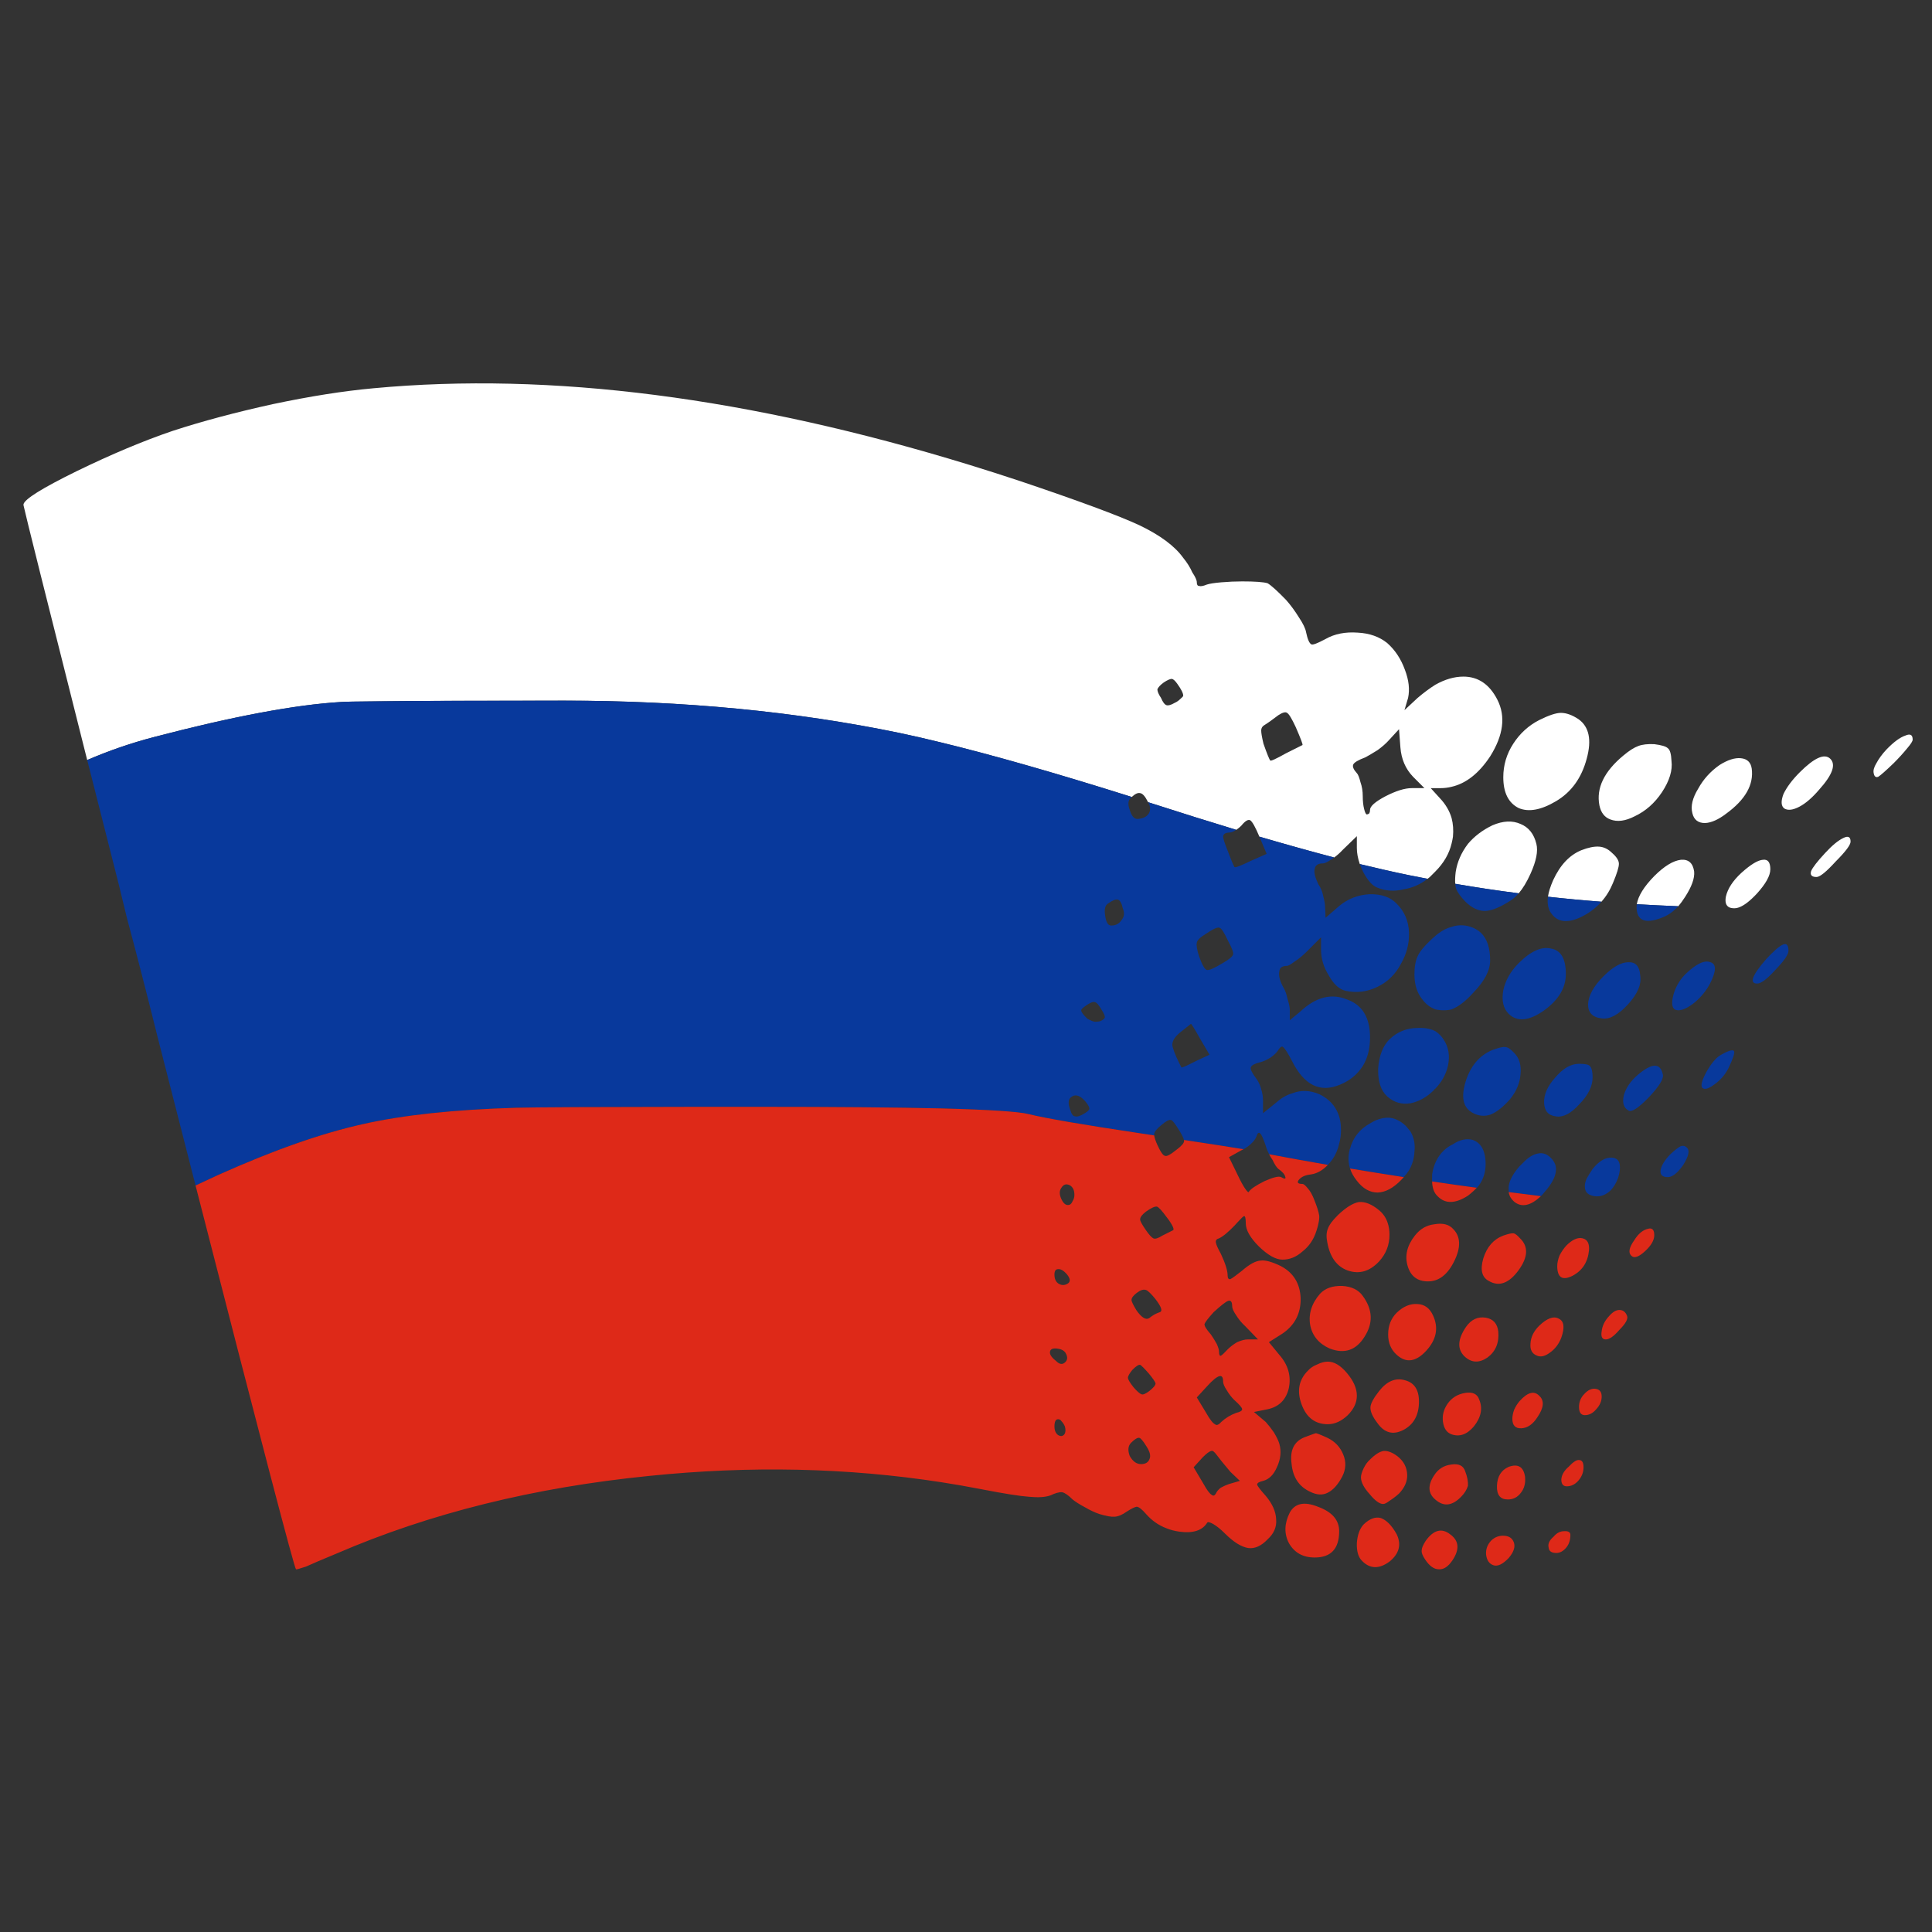 <?xml version="1.0" encoding="utf-8"?>
<!-- Generator: Adobe Illustrator 16.0.0, SVG Export Plug-In . SVG Version: 6.00 Build 0)  -->
<!DOCTYPE svg PUBLIC "-//W3C//DTD SVG 1.1//EN" "http://www.w3.org/Graphics/SVG/1.1/DTD/svg11.dtd">
<svg version="1.1" id="Layer_1" xmlns="http://www.w3.org/2000/svg" xmlns:xlink="http://www.w3.org/1999/xlink" x="0px" y="0px"
	 width="300px" height="300px" viewBox="0 0 300 300" enable-background="new 0 0 300 300" xml:space="preserve">
<rect x="0" y="0" width="300" height="300" fill="#333333" stroke="none"/>
<g>
	<path fill-rule="evenodd" clip-rule="evenodd" fill="#FFFFFF" d="M221.674,136.46c-0.968-0.179-1.931-0.367-2.886-0.563
		c-2.349-0.483-4.896-1.059-7.639-1.726c-0.305-0.891-0.458-1.724-0.458-2.499v-1.83l-2.182,2.112
		c-0.435,0.469-0.88,0.867-1.338,1.196c-3.579-0.938-7.451-2.017-11.615-3.238c-0.611-1.455-1.08-2.3-1.408-2.534
		c-0.329-0.188-0.799,0.094-1.408,0.844c-0.242,0.242-0.499,0.453-0.774,0.634c-4.019-1.219-8.291-2.556-12.813-4.013
		c-0.292-0.094-0.585-0.187-0.881-0.281c-0.008-0.023-0.021-0.047-0.034-0.071c-0.423-0.844-0.822-1.29-1.197-1.336
		c-0.353-0.088-0.785,0.111-1.302,0.598c-11.663-3.678-21.508-6.494-29.533-8.448c-2.364-0.582-4.569-1.086-6.617-1.514
		c-16.145-3.333-33.463-4.998-51.955-4.998c-13.857,0-23.596,0.035-29.215,0.106c-3.021,0.021-4.851,0.056-5.491,0.104
		c-7.086,0.423-16.731,2.23-28.934,5.421c-3.584,0.931-7.068,2.128-10.455,3.59C7.176,92.786,3.879,79.597,3.65,78.453v-0.142
		c0.141-0.797,2.887-2.511,8.237-5.138c5.397-2.629,10.372-4.718,14.924-6.266c4.6-1.501,9.785-2.886,15.558-4.154
		c5.772-1.22,10.982-2.042,15.628-2.464c27.503-2.571,58.35,1.395,92.539,11.898c2.617,0.806,5.258,1.651,7.919,2.534
		c9.059,3.051,15.208,5.327,18.445,6.828c3.238,1.55,5.516,3.24,6.828,5.07c0.61,0.75,1.08,1.501,1.408,2.252
		c0.469,0.704,0.704,1.221,0.704,1.55c0,0.375,0.117,0.563,0.352,0.563c0.235,0.093,0.634,0.023,1.198-0.21
		c0.422-0.142,1.173-0.259,2.252-0.352c1.126-0.095,2.205-0.142,3.238-0.142c1.972,0,3.284,0.093,3.941,0.282
		c0.564,0.329,1.526,1.196,2.888,2.604c0.704,0.799,1.361,1.69,1.971,2.676c0.657,0.986,1.032,1.76,1.126,2.324
		c0.235,1.126,0.517,1.76,0.846,1.9c0.234,0.093,0.961-0.188,2.182-0.844c1.408-0.799,3.074-1.127,4.998-0.986
		c1.83,0.093,3.356,0.634,4.576,1.618c1.22,1.08,2.135,2.464,2.746,4.154c0.61,1.596,0.773,3.051,0.492,4.366l-0.563,1.9l2.042-1.9
		c0.938-0.799,1.853-1.479,2.744-2.042c1.501-0.846,2.957-1.268,4.365-1.268c2.301,0,4.061,1.197,5.28,3.59
		c1.313,2.582,0.938,5.515-1.126,8.8c-1.738,2.629-3.732,4.201-5.984,4.718c-0.563,0.14-1.127,0.21-1.689,0.21h-1.55l1.408,1.55
		c0.893,0.939,1.501,1.97,1.831,3.098c0.234,0.891,0.306,1.854,0.211,2.886c-0.047,0.329-0.117,0.681-0.211,1.056
		c-0.377,1.595-1.221,3.051-2.535,4.364c-0.233,0.235-0.516,0.517-0.845,0.846C221.907,136.279,221.792,136.372,221.674,136.46z
		 M199.851,110.695c-0.234-0.187-0.681-0.07-1.338,0.352c-0.986,0.75-1.712,1.268-2.183,1.549c-0.328,0.187-0.492,0.469-0.492,0.844
		s0.117,1.056,0.353,2.042c0.563,1.595,0.914,2.464,1.056,2.604c0.047,0.142,0.867-0.235,2.464-1.126l2.534-1.268
		c0.094-0.047-0.259-0.985-1.056-2.816C200.577,111.563,200.132,110.836,199.851,110.695z M183.307,108.513
		c0.282-0.235,0.422-0.399,0.422-0.492c0-0.377-0.304-0.986-0.914-1.832c-0.33-0.469-0.61-0.728-0.846-0.774
		c-0.282,0-0.704,0.188-1.267,0.563c-0.517,0.375-0.846,0.728-0.985,1.056c0,0.329,0.188,0.774,0.563,1.338
		c0.281,0.657,0.563,1.031,0.846,1.126c0.281,0.093,0.703-0.023,1.266-0.352C182.721,109.005,183.024,108.794,183.307,108.513z
		 M248.671,140.016c-2.798-0.209-5.566-0.468-8.306-0.774c0.112-0.749,0.382-1.604,0.809-2.57c1.08-2.347,2.535-3.895,4.365-4.646
		c1.079-0.422,1.995-0.61,2.746-0.563c0.75,0.046,1.43,0.375,2.04,0.986c0.704,0.61,1.056,1.173,1.056,1.689
		c0,0.516-0.305,1.501-0.914,2.957C250.011,138.212,249.412,139.186,248.671,140.016z M258.984,116.187
		c0.329,0.235,0.518,0.891,0.564,1.97c0.187,1.455-0.306,3.074-1.479,4.858c-1.126,1.689-2.534,2.933-4.224,3.731
		c-1.455,0.751-2.723,0.915-3.801,0.492c-0.893-0.329-1.455-1.056-1.689-2.182c-0.516-2.676,0.727-5.256,3.729-7.744
		c0.893-0.751,1.667-1.243,2.324-1.478c0.61-0.235,1.432-0.329,2.464-0.282C257.999,115.693,258.703,115.904,258.984,116.187z
		 M234.979,115.482c1.032-1.596,2.369-2.816,4.012-3.662c1.503-0.75,2.628-1.126,3.38-1.126c0.845,0,1.76,0.329,2.746,0.986
		c1.642,1.173,2.065,3.214,1.267,6.124c-0.798,3.004-2.395,5.21-4.787,6.618c-2.3,1.361-4.224,1.713-5.773,1.056
		c-1.596-0.798-2.394-2.394-2.394-4.787C233.43,118.814,233.946,117.077,234.979,115.482z M215.62,114.989
		c-0.423,0.47-0.986,0.962-1.69,1.479c-0.75,0.469-1.385,0.844-1.9,1.126c-1.127,0.422-1.76,0.797-1.901,1.126
		c-0.14,0.329,0.049,0.774,0.563,1.338c0.188,0.187,0.376,0.657,0.563,1.408c0.235,0.657,0.353,1.384,0.353,2.182
		c0,0.75,0.071,1.408,0.212,1.972c0.14,0.562,0.281,0.844,0.422,0.844c0.095,0,0.212-0.047,0.352-0.14
		c0.095-0.142,0.142-0.329,0.142-0.564c0-0.564,0.798-1.268,2.393-2.112c1.644-0.844,3.005-1.268,4.084-1.268h1.972l-1.76-1.76
		c-1.175-1.22-1.832-2.745-1.972-4.576l-0.212-2.816L215.62,114.989z M296.156,116.187c-0.611,0.75-1.314,1.524-2.112,2.322
		c-1.221,1.174-2.019,1.878-2.394,2.112c-0.376,0.142-0.611-0.047-0.704-0.563c-0.095-0.422,0.047-0.939,0.422-1.549
		c0.375-0.704,0.891-1.408,1.548-2.112c1.128-1.173,2.112-1.9,2.958-2.182c0.751-0.329,1.126-0.117,1.126,0.634
		C297,115.083,296.718,115.529,296.156,116.187z M267.011,118.791c1.267-0.797,2.369-1.149,3.308-1.056
		c0.986,0.095,1.55,0.634,1.69,1.62c0.328,2.487-0.986,4.811-3.942,6.97c-1.22,0.938-2.323,1.431-3.31,1.478
		c-1.078,0-1.735-0.517-1.97-1.55c-0.282-1.079,0.023-2.346,0.914-3.8C264.498,120.998,265.603,119.776,267.011,118.791z
		 M284.188,117.805c0.938,0.893,0.374,2.489-1.69,4.788c-1.079,1.268-2.111,2.159-3.098,2.676c-0.986,0.516-1.76,0.609-2.323,0.28
		c-0.516-0.375-0.563-1.126-0.141-2.252c0.517-1.08,1.361-2.206,2.534-3.38C281.725,117.665,283.296,116.96,284.188,117.805z
		 M260.604,140.72c-2.17-0.085-4.317-0.191-6.441-0.316c0.21-1.279,1.112-2.733,2.71-4.366c1.548-1.548,2.934-2.394,4.153-2.534
		c1.173-0.093,1.854,0.517,2.042,1.83c0.094,1.033-0.377,2.347-1.408,3.942C261.316,139.816,260.965,140.296,260.604,140.72z
		 M235.823,138.714c-3.331-0.426-6.616-0.918-9.855-1.478c-0.04-0.49-0.018-1.1,0.07-1.832c0.235-1.548,0.869-3.003,1.901-4.364
		c0.986-1.173,2.252-2.135,3.802-2.886c1.642-0.704,3.097-0.774,4.364-0.212c1.268,0.517,2.089,1.549,2.464,3.098
		c0.282,1.126-0.023,2.676-0.916,4.646C237.079,136.954,236.469,137.963,235.823,138.714z M274.895,134.982
		c0,0.986-0.704,2.254-2.111,3.802c-1.057,1.126-1.971,1.83-2.746,2.112c-0.246,0.093-0.481,0.14-0.704,0.14
		c-0.324,0-0.594-0.047-0.809-0.14c-0.52-0.257-0.695-0.821-0.528-1.69c0.281-1.22,1.078-2.44,2.393-3.66
		c1.455-1.314,2.582-1.995,3.38-2.042C274.52,133.411,274.895,133.903,274.895,134.982z M287.355,130.688
		c0,0.517-0.775,1.548-2.323,3.098c-1.455,1.595-2.44,2.394-2.956,2.394c-0.751,0-1.034-0.305-0.846-0.916
		c0.235-0.564,0.963-1.501,2.182-2.816c1.081-1.173,2.019-1.947,2.816-2.324C286.979,129.749,287.355,129.938,287.355,130.688z"/>
	<path fill-rule="evenodd" clip-rule="evenodd" fill="#08399C" d="M166.481,170.251c-0.609,0.329-0.704,1.033-0.282,2.112
		c0.188,0.657,0.445,0.986,0.775,0.986c0.327,0.095,0.821-0.07,1.479-0.492c0.469-0.282,0.704-0.518,0.704-0.704
		c0-0.235-0.188-0.587-0.564-1.057C167.796,170.158,167.092,169.876,166.481,170.251z M167.889,156.876
		c0,0.235,0.235,0.587,0.704,1.056c0.095,0.095,0.188,0.188,0.282,0.282c0.282,0.142,0.539,0.258,0.774,0.352
		c0.281,0.095,0.516,0.117,0.704,0.07c0.188,0,0.352-0.023,0.493-0.07c0.422-0.187,0.657-0.375,0.704-0.563
		c0.047-0.234-0.118-0.634-0.494-1.197c-0.422-0.751-0.773-1.149-1.056-1.196c-0.282-0.095-0.751,0.094-1.408,0.563
		C168.124,156.5,167.889,156.735,167.889,156.876z M173.591,139.7c-0.327-0.095-0.82,0.093-1.478,0.563
		c-0.516,0.282-0.681,0.939-0.492,1.972c0.14,1.032,0.469,1.525,0.985,1.478c0.657,0,1.173-0.282,1.549-0.844
		c0.422-0.517,0.492-1.103,0.211-1.76C174.179,140.262,173.921,139.793,173.591,139.7z M186.192,148.5
		c0.469,1.313,0.868,2.017,1.198,2.112c0.327,0.094,1.149-0.258,2.464-1.056c0.984-0.564,1.524-1.009,1.618-1.338
		c0.095-0.282-0.164-0.986-0.774-2.112c-0.61-1.314-1.056-1.995-1.338-2.042c-0.281-0.141-1.008,0.187-2.182,0.986
		c-0.845,0.516-1.29,0.961-1.338,1.338C185.747,146.763,185.864,147.467,186.192,148.5z M175.739,123.754
		c-0.036,0.035-0.072,0.07-0.106,0.106c-0.469,0.375-0.54,1.009-0.21,1.9c0.28,0.939,0.679,1.408,1.196,1.408
		c0.844-0.046,1.431-0.329,1.76-0.844c0.316-0.5,0.281-1.086-0.106-1.76c0.296,0.094,0.589,0.187,0.881,0.281
		c4.521,1.457,8.794,2.794,12.813,4.013c-0.046,0.021-0.093,0.043-0.142,0.07c-0.328,0.235-0.655,0.352-0.985,0.352
		c-0.188,0-0.398,0.047-0.633,0.14c-0.188,0.142-0.281,0.305-0.281,0.494c0,0.282,0.234,1.009,0.703,2.182
		c0.47,1.268,0.821,2.112,1.057,2.534c0.093,0.142,0.961-0.187,2.604-0.986l2.395-1.056l-1.126-2.674
		c4.164,1.221,8.036,2.3,11.615,3.238c-0.142,0.102-0.282,0.195-0.422,0.282c-0.61,0.422-1.056,0.634-1.338,0.634
		c-0.752,0-1.173,0.28-1.268,0.844c-0.141,0.517,0.048,1.314,0.563,2.394c0.375,0.516,0.634,1.149,0.774,1.9
		c0.187,0.704,0.281,1.268,0.281,1.69l0.07,1.62l2.112-1.832c1.361-1.126,2.934-1.735,4.716-1.83
		c1.832-0.047,3.239,0.447,4.224,1.478c1.222,1.221,1.854,2.723,1.902,4.506c0.046,1.69-0.376,3.31-1.269,4.858
		c-0.844,1.595-2.041,2.769-3.59,3.52c-1.595,0.797-3.261,1.009-4.998,0.634c-0.985-0.235-1.854-1.033-2.605-2.394
		c-0.797-1.268-1.196-2.604-1.196-4.013v-1.901l-2.252,2.253c-0.61,0.609-1.244,1.126-1.901,1.548
		c-0.563,0.422-0.939,0.634-1.126,0.634c-0.751,0-1.149,0.282-1.196,0.845c-0.142,0.61,0.047,1.407,0.563,2.394
		c0.328,0.517,0.563,1.149,0.703,1.9c0.235,0.703,0.353,1.268,0.353,1.689v1.62l1.619-1.338c2.395-2.253,4.812-2.887,7.251-1.9
		c2.394,0.844,3.591,2.815,3.591,5.912c0,1.736-0.376,3.215-1.127,4.436c-0.845,1.314-2.019,2.277-3.521,2.886
		c-3.096,1.315-5.585,0.096-7.462-3.66c-0.655-1.268-1.126-1.994-1.407-2.182c-0.188-0.188-0.47,0.023-0.845,0.633
		c-0.235,0.328-0.587,0.657-1.056,0.985c-0.516,0.329-1.01,0.563-1.479,0.704c-0.985,0.235-1.526,0.517-1.619,0.846
		c-0.094,0.28,0.211,0.891,0.915,1.83c0.047,0.047,0.094,0.117,0.141,0.21c0.233,0.377,0.422,0.822,0.563,1.338
		c0.188,0.611,0.28,1.198,0.28,1.761v1.972l2.184-1.761c0.751-0.657,1.549-1.103,2.393-1.338c1.314-0.517,2.699-0.469,4.154,0.141
		c1.079,0.517,1.901,1.221,2.464,2.112c0.61,0.938,0.915,2.088,0.915,3.449c0,0.751-0.095,1.455-0.281,2.112
		c-0.188,0.893-0.539,1.713-1.057,2.464c-0.223,0.308-0.457,0.59-0.703,0.846c-3.266-0.566-6.305-1.118-9.116-1.655
		c-0.221-0.416-0.396-0.85-0.528-1.303c-0.377-1.126-0.657-1.76-0.846-1.899c-0.235-0.235-0.422-0.117-0.563,0.352
		c-0.142,0.422-0.445,0.844-0.915,1.267c-0.363,0.327-0.737,0.597-1.126,0.81c-1.696-0.287-4.781-0.769-9.258-1.442
		c-0.061-0.321-0.33-0.86-0.811-1.62c-0.608-0.985-1.008-1.478-1.196-1.478c-0.281-0.095-0.773,0.163-1.478,0.774
		c-0.657,0.517-1.034,0.962-1.128,1.338c-0.011,0.078-0.011,0.172,0,0.281c-0.745-0.115-1.521-0.232-2.322-0.352
		c-8.776-1.314-14.502-2.301-17.177-2.958c-1.535-0.389-6.041-0.684-13.517-0.88c-6.928-0.163-16.409-0.246-28.44-0.246
		c-3.36,0-6.504,0-9.434,0c-15.879,0.016-25.265,0.062-28.16,0.141c-9.621,0.281-17.553,1.127-23.794,2.535
		c-6.382,1.408-13.869,4.035-22.457,7.884c-0.979,0.445-2.164,0.997-3.555,1.654c-1.803-7.036-3.762-14.697-5.878-22.985
		c-1.643-6.616-3.239-12.812-4.788-18.584c-0.422-1.785-0.844-3.52-1.267-5.21c-1.789-7.068-3.419-13.499-4.893-19.289
		c3.386-1.462,6.87-2.659,10.455-3.59c12.202-3.191,21.847-4.998,28.934-5.421c0.64-0.048,2.471-0.084,5.491-0.104
		c5.619-0.071,15.357-0.106,29.215-0.106c18.492,0,35.81,1.665,51.955,4.998c2.048,0.428,4.253,0.932,6.617,1.514
		C154.231,117.26,164.076,120.076,175.739,123.754z M211.149,134.172c2.743,0.667,5.29,1.243,7.639,1.726
		c0.955,0.195,1.918,0.383,2.886,0.563c-1.125,0.867-2.346,1.408-3.66,1.62c-1.502,0.375-2.909,0.282-4.224-0.282
		c-0.704-0.282-1.408-1.079-2.112-2.394C211.472,134.978,211.296,134.568,211.149,134.172z M185.7,164.761l2.112-0.985l-1.408-2.394
		c-0.893-1.596-1.385-2.395-1.478-2.395l-1.69,1.338c-0.799,0.657-1.197,1.291-1.197,1.902c0,0.187,0.047,0.398,0.142,0.632
		c0.188,0.657,0.609,1.62,1.267,2.888C183.493,165.841,184.244,165.512,185.7,164.761z M240.365,139.242
		c2.739,0.307,5.508,0.565,8.306,0.774c-0.79,0.899-1.74,1.639-2.85,2.218c-2.159,1.126-3.756,1.056-4.788-0.212
		C240.437,141.341,240.214,140.415,240.365,139.242z M254.163,140.404c2.124,0.125,4.271,0.231,6.441,0.316
		c-0.707,0.768-1.457,1.317-2.254,1.654c-2.44,1.033-3.823,0.774-4.153-0.774C254.117,141.222,254.106,140.823,254.163,140.404z
		 M217.978,182.783c-2.917-0.451-5.697-0.896-8.342-1.338c-0.293-0.912-0.317-1.874-0.07-2.887c0-0.093,0.022-0.165,0.07-0.211
		c0.469-1.735,1.525-3.05,3.168-3.942c0.235-0.141,0.492-0.282,0.774-0.422c0.797-0.329,1.526-0.469,2.182-0.423
		c0.893,0.094,1.737,0.516,2.534,1.267c0.235,0.282,0.471,0.563,0.704,0.846c0.563,0.939,0.775,1.995,0.634,3.168
		c-0.047,1.032-0.328,1.995-0.844,2.886C218.556,182.091,218.286,182.443,217.978,182.783z M231.459,173.067
		c-0.938,0.329-1.876,0.235-2.815-0.28c-1.456-0.799-1.809-2.417-1.056-4.858c0.75-2.394,2.111-4.013,4.082-4.857
		c0.985-0.375,1.666-0.539,2.042-0.492c0.375,0,0.846,0.306,1.407,0.914c0.799,0.799,1.127,1.902,0.986,3.31
		c-0.094,1.361-0.634,2.651-1.62,3.872C233.408,171.895,232.398,172.692,231.459,173.067z M220.195,159.621
		c1-0.045,1.869,0.107,2.604,0.458c0.023,0.013,0.048,0.023,0.07,0.036c0.517,0.327,0.938,0.751,1.268,1.267
		c0.798,1.173,1.032,2.534,0.704,4.083c-0.282,1.313-0.938,2.511-1.972,3.591c-0.024,0.012-0.048,0.024-0.07,0.035
		c-0.059,0.048-0.105,0.107-0.141,0.176c-1.079,1.08-2.275,1.761-3.59,2.041c-1.408,0.235-2.629-0.117-3.661-1.057
		c-0.986-0.891-1.455-2.322-1.408-4.294c0.142-2.017,0.728-3.543,1.76-4.575C216.979,160.209,218.459,159.621,220.195,159.621z
		 M228.361,143.923c0.622,0.202,1.149,0.508,1.584,0.915c0.963,0.915,1.444,2.347,1.444,4.294c0,1.55-0.869,3.215-2.605,4.999
		c-1.173,1.313-2.301,2.183-3.379,2.604c-0.377,0.094-0.775,0.141-1.197,0.141c-0.469,0-0.914-0.047-1.338-0.141
		c-0.022-0.008-0.047-0.021-0.07-0.035c-0.719-0.278-1.329-0.736-1.83-1.373c-0.891-1.032-1.338-2.37-1.338-4.012
		c0-1.174,0.164-2.112,0.494-2.816c0.28-0.657,0.914-1.455,1.899-2.394c0.259-0.258,0.518-0.494,0.774-0.704
		c0.023-0.028,0.048-0.051,0.07-0.07c0.203-0.18,0.415-0.344,0.634-0.494c0.604-0.435,1.236-0.74,1.901-0.915
		C226.39,143.595,227.376,143.595,228.361,143.923z M259.759,154.835c0.282-1.314,0.916-2.488,1.901-3.52
		c1.688-1.643,3.003-2.277,3.942-1.902c0.939,0.282,0.914,1.385-0.07,3.31c-0.563,1.079-1.338,2.04-2.323,2.886
		c-1.033,0.845-1.9,1.267-2.604,1.267C259.759,156.876,259.478,156.196,259.759,154.835z M252.86,149.414
		c1.127-0.046,1.735,0.634,1.83,2.042c0.235,1.36-0.399,2.862-1.901,4.505c-1.454,1.596-2.791,2.323-4.012,2.183
		c-1.455-0.141-2.183-0.869-2.183-2.183c0.047-1.36,0.845-2.815,2.395-4.365C250.443,150.141,251.733,149.414,252.86,149.414z
		 M235.823,149.556c1.877-1.878,3.568-2.629,5.069-2.254c1.502,0.282,2.253,1.597,2.253,3.942c0,2.158-1.149,4.06-3.45,5.703
		c-2.3,1.595-4.106,1.76-5.42,0.492c-0.846-0.844-1.126-2.065-0.846-3.66C233.76,152.229,234.558,150.822,235.823,149.556z
		 M235.823,138.714c-0.408,0.479-0.832,0.854-1.266,1.126c-1.597,1.033-2.91,1.573-3.943,1.62c-1.078,0-2.112-0.494-3.097-1.479
		c-0.751-0.797-1.221-1.455-1.408-1.97c-0.071-0.212-0.118-0.47-0.142-0.774C229.207,137.795,232.492,138.288,235.823,138.714z
		 M229.312,184.437c-1.992-0.265-4.069-0.56-6.229-0.88c-0.239-0.035-0.475-0.069-0.704-0.105c-0.017-0.233-0.017-0.479,0-0.738
		c0-0.142,0-0.259,0-0.353c0.233-1.549,0.844-2.792,1.83-3.731c0.469-0.422,0.916-0.728,1.338-0.914
		c1.126-0.751,2.182-0.986,3.168-0.704c0.891,0.327,1.478,1.009,1.76,2.04c0.141,0.471,0.212,1.033,0.212,1.69
		c0,1.314-0.377,2.464-1.128,3.449C229.479,184.279,229.396,184.361,229.312,184.437z M239.273,185.739
		c-1.59-0.195-3.256-0.407-4.998-0.633c0-0.068,0-0.14,0-0.212c-0.142-1.079,0.398-2.323,1.618-3.731
		c0.188-0.187,0.377-0.375,0.563-0.563c0.798-0.846,1.573-1.338,2.324-1.478c0.844-0.188,1.595,0.116,2.252,0.914
		c0.471,0.563,0.657,1.173,0.563,1.83c-0.093,0.939-0.682,2.019-1.76,3.239c-0.142,0.188-0.281,0.353-0.423,0.492
		C239.369,185.643,239.323,185.689,239.273,185.739z M246.384,182.995c0.234-0.424,0.54-0.916,0.915-1.479
		c0.986-1.22,1.971-1.808,2.956-1.761c0.986,0.047,1.408,0.704,1.268,1.972c-0.095,0.798-0.352,1.549-0.773,2.253
		c-0.142,0.234-0.33,0.493-0.563,0.775c-0.798,0.797-1.667,1.126-2.604,0.984c-0.939-0.141-1.433-0.586-1.479-1.337
		C246.055,183.979,246.148,183.511,246.384,182.995z M245.188,165.184c0.938,0,1.501,0.116,1.689,0.352
		c0.28,0.282,0.422,0.869,0.422,1.76c0,1.361-0.681,2.746-2.042,4.154c-1.314,1.454-2.534,2.089-3.66,1.9
		c-1.174-0.141-1.784-0.845-1.831-2.112c-0.047-1.267,0.517-2.558,1.689-3.872C242.675,165.911,243.919,165.184,245.188,165.184z
		 M252.86,172.435c-0.75-0.423-0.985-1.221-0.703-2.394c0.327-1.126,1.031-2.158,2.111-3.098c2.252-1.925,3.566-1.947,3.942-0.07
		c0.14,0.657-0.587,1.83-2.183,3.52C254.386,172.083,253.33,172.762,252.86,172.435z M261.379,180.883
		c-0.893,1.267-1.69,1.9-2.395,1.9c-0.844,0-1.221-0.353-1.126-1.057c0.094-0.703,0.588-1.524,1.479-2.464
		c0.704-0.657,1.243-1.079,1.62-1.268c0.373-0.14,0.703-0.07,0.984,0.212C262.411,178.629,262.223,179.521,261.379,180.883z
		 M267.15,163.846c1.22-0.704,1.924-0.915,2.112-0.634c0.142,0.281-0.163,1.197-0.914,2.745c-0.518,0.986-1.244,1.807-2.184,2.464
		c-0.891,0.657-1.502,0.821-1.83,0.494c-0.282-0.329-0.07-1.151,0.634-2.464C265.72,165.137,266.447,164.268,267.15,163.846z
		 M272.853,152.724c-1.266,0-0.797-1.268,1.408-3.802c1.174-1.268,2.042-2.018,2.605-2.253c0.563-0.234,0.845,0.095,0.845,0.986
		c0,0.564-0.681,1.55-2.042,2.958C274.402,152.02,273.463,152.724,272.853,152.724z"/>
	<path fill-rule="evenodd" clip-rule="evenodd" fill="#DE2918" d="M30.366,184.085c1.392-0.657,2.577-1.209,3.555-1.654
		c8.588-3.849,16.075-6.476,22.457-7.884c6.242-1.408,14.173-2.254,23.794-2.535c2.895-0.079,12.281-0.125,28.16-0.141
		c2.929,0,6.073,0,9.434,0c12.032,0,21.512,0.083,28.44,0.246c7.476,0.196,11.982,0.491,13.517,0.88
		c2.675,0.657,8.4,1.644,17.177,2.958c0.802,0.119,1.577,0.236,2.322,0.352c0.043,0.341,0.207,0.833,0.494,1.479
		c0.516,1.126,0.914,1.689,1.196,1.689c0.235,0.141,0.846-0.188,1.83-0.985c0.75-0.564,1.127-1.01,1.127-1.338
		c0-0.043-0.012-0.09-0.035-0.141c4.477,0.674,7.562,1.155,9.258,1.442c-0.117,0.064-0.235,0.122-0.353,0.176l-1.901,1.057
		l1.408,2.886c0.423,0.893,0.797,1.573,1.127,2.042c0.327,0.469,0.516,0.61,0.563,0.422c0.282-0.422,1.079-0.961,2.394-1.618
		c1.361-0.61,2.23-0.821,2.604-0.634c0.563,0.328,0.775,0.305,0.634-0.07c-0.094-0.375-0.445-0.774-1.056-1.197
		c-0.282-0.234-0.587-0.704-0.915-1.408c-0.203-0.285-0.379-0.578-0.527-0.88c2.812,0.537,5.851,1.089,9.116,1.655
		c-0.792,0.84-1.661,1.332-2.604,1.478c-0.893,0.094-1.526,0.376-1.901,0.845c-0.329,0.422-0.141,0.634,0.563,0.634
		c0.188,0,0.469,0.235,0.844,0.704c0.376,0.422,0.704,1.009,0.986,1.76c0.422,1.032,0.681,1.854,0.774,2.464
		c0.025,0.311-0.01,0.687-0.106,1.126c-0.063,0.356-0.169,0.757-0.316,1.198c-0.422,1.361-1.149,2.438-2.182,3.237
		c-0.939,0.845-1.972,1.267-3.098,1.267c-1.033,0-2.252-0.679-3.66-2.04c-1.361-1.361-2.042-2.56-2.042-3.592v-0.07
		c-0.007-0.749-0.101-1.101-0.282-1.056c-0.121,0.04-0.483,0.392-1.092,1.056c-0.099,0.109-0.203,0.228-0.315,0.353
		c-1.033,1.079-1.854,1.76-2.465,2.042c-0.375,0.093-0.538,0.305-0.492,0.634c0.047,0.328,0.306,0.914,0.774,1.76
		c0.704,1.501,1.056,2.627,1.056,3.378c0,0.424,0.141,0.61,0.423,0.563c0.281-0.14,0.869-0.563,1.76-1.268
		c1.174-1.031,2.158-1.571,2.956-1.618c0.704-0.095,1.738,0.188,3.098,0.845c1.972,1.032,3.005,2.698,3.098,4.998
		c0.047,2.347-0.891,4.177-2.815,5.491l-2.112,1.338l1.62,1.971c1.361,1.549,1.854,3.263,1.478,5.14
		c-0.422,1.83-1.524,2.933-3.31,3.308l-2.111,0.424l1.831,1.548c0.422,0.469,0.845,1.01,1.267,1.62
		c0.422,0.704,0.704,1.289,0.846,1.76c0.327,1.173,0.21,2.369-0.353,3.59c-0.517,1.22-1.244,1.947-2.184,2.183
		c-0.61,0.14-0.914,0.328-0.914,0.563c0.047,0.233,0.492,0.82,1.338,1.76c1.031,1.22,1.571,2.439,1.618,3.66
		c0.095,1.173-0.352,2.205-1.338,3.098c-0.984,1.033-1.993,1.479-3.026,1.338c-1.079-0.188-2.275-0.938-3.59-2.253
		c-0.657-0.657-1.268-1.15-1.831-1.479c-0.516-0.282-0.821-0.352-0.915-0.212c-0.752,1.221-2.182,1.69-4.294,1.408
		c-0.726-0.097-1.405-0.272-2.041-0.528c-1.219-0.46-2.274-1.199-3.168-2.216c-0.611-0.704-1.08-1.081-1.408-1.128
		c-0.282,0-0.821,0.259-1.62,0.775c-0.655,0.469-1.266,0.728-1.83,0.774c-0.517,0.047-1.314-0.095-2.394-0.422
		c-0.704-0.235-1.455-0.588-2.252-1.057c-0.799-0.423-1.432-0.822-1.901-1.197c-0.657-0.657-1.196-1.032-1.619-1.126
		c-0.422-0.047-1.032,0.116-1.83,0.492c-0.797,0.281-1.901,0.352-3.31,0.212c-1.407-0.094-3.918-0.492-7.531-1.196
		c-2.009-0.39-4.026-0.741-6.055-1.057c-14.61-2.264-29.746-2.593-45.407-0.985c-17.881,1.783-34.049,5.795-48.504,12.038
		c-2.159,0.891-3.755,1.572-4.788,2.042c-0.985,0.328-1.501,0.469-1.548,0.422C45.681,243.438,40.482,223.574,30.366,184.085z
		 M179.646,187.358c-0.33-0.046-0.893,0.212-1.689,0.774c-0.611,0.469-0.916,0.869-0.916,1.197
		c-0.047,0.188,0.235,0.728,0.846,1.619c0.516,0.75,0.914,1.197,1.196,1.338c0.281,0.14,0.75,0,1.407-0.423l1.69-0.846
		c0.094-0.093,0.047-0.327-0.142-0.703c-0.066-0.135-0.148-0.275-0.246-0.423c-0.158-0.263-0.357-0.543-0.599-0.844
		C180.444,188.016,179.927,187.452,179.646,187.358z M166.059,187.077c0.188-0.047,0.353-0.235,0.493-0.563
		c0.188-0.282,0.281-0.61,0.281-0.986c0-0.703-0.235-1.197-0.704-1.478c-0.563-0.282-1.008-0.142-1.338,0.422
		c-0.327,0.469-0.305,1.079,0.072,1.83C165.19,186.96,165.589,187.219,166.059,187.077z M200.272,234.878
		c0.799-1.455,2.254-1.76,4.365-0.916c2.206,0.799,3.309,2.065,3.309,3.802c0,2.723-1.268,4.084-3.802,4.084
		c-1.83,0-3.168-0.751-4.013-2.254C199.38,238.139,199.428,236.567,200.272,234.878z M164.863,220.728
		c-0.142-0.234-0.33-0.352-0.564-0.352c-0.375,0-0.563,0.375-0.563,1.126c0,0.61,0.188,1.056,0.563,1.338
		c0.423,0.235,0.751,0.187,0.986-0.142c0.188-0.28,0.21-0.68,0.07-1.196C165.215,221.174,165.05,220.915,164.863,220.728z
		 M165.425,210.026c-0.281-0.375-0.75-0.586-1.407-0.632c-0.656-0.047-0.986,0.163-0.986,0.632c0,0.377,0.33,0.822,0.986,1.338
		c0.516,0.518,0.985,0.563,1.407,0.142C165.801,211.129,165.801,210.637,165.425,210.026z M163.735,197.919
		c0,0.657,0.212,1.126,0.634,1.407c0.469,0.282,0.939,0.282,1.408,0c0.469-0.281,0.446-0.75-0.07-1.407
		c-0.517-0.611-0.985-0.892-1.408-0.845C163.924,197.074,163.735,197.354,163.735,197.919z M202.526,223.191
		c1.126-0.422,1.713-0.634,1.76-0.634c0.094-0.046,0.704,0.188,1.83,0.704c1.173,0.564,1.995,1.432,2.464,2.604
		c0.469,1.127,0.422,2.254-0.142,3.38c-0.657,1.268-1.408,2.111-2.252,2.534c-0.798,0.422-1.714,0.375-2.746-0.141
		c-1.736-0.799-2.699-2.254-2.886-4.365C200.272,225.209,200.93,223.849,202.526,223.191z M203.088,212.843
		c0.376-0.423,0.868-0.751,1.479-0.984c0.563-0.282,1.103-0.424,1.62-0.424c0.985,0,1.972,0.587,2.956,1.76
		c1.034,1.221,1.549,2.394,1.549,3.521c0,1.08-0.469,2.088-1.407,3.027c-0.986,0.939-2.019,1.408-3.098,1.408
		c-1.972,0-3.333-1.033-4.084-3.099C201.352,215.987,201.681,214.25,203.088,212.843z M188.095,225.304
		c-0.282,0.047-0.729,0.375-1.338,0.986l-1.408,1.548l1.548,2.604c0.516,0.938,0.939,1.503,1.268,1.689
		c0.235,0.188,0.446,0.117,0.634-0.21c0.141-0.329,0.399-0.634,0.774-0.916c0.422-0.235,0.845-0.422,1.267-0.563l1.689-0.492
		l-1.478-1.408c-1.033-1.221-1.737-2.089-2.112-2.604C188.563,225.421,188.281,225.209,188.095,225.304z M178.026,224.6
		c-0.517-0.846-0.891-1.291-1.126-1.338c-0.281-0.047-0.704,0.212-1.268,0.774c-0.469,0.469-0.54,1.15-0.21,2.042
		c0.469,0.844,1.056,1.268,1.76,1.268s1.149-0.282,1.336-0.846C178.707,226.031,178.544,225.397,178.026,224.6z M178.449,216.011
		c0.657-0.516,0.985-0.915,0.985-1.196c-0.047-0.235-0.398-0.751-1.056-1.549c-0.704-0.799-1.149-1.244-1.338-1.338
		c-0.235-0.046-0.634,0.211-1.196,0.774c-0.469,0.563-0.704,0.986-0.704,1.268c0.047,0.28,0.329,0.751,0.845,1.408
		c0.563,0.657,0.985,1.031,1.268,1.126C177.487,216.598,177.887,216.434,178.449,216.011z M189.925,214.532
		c0-0.657-0.188-0.939-0.564-0.844c-0.422,0.093-1.079,0.634-1.97,1.618l-1.55,1.689l1.408,2.324c0.61,1.079,1.079,1.689,1.407,1.83
		c0.235,0.234,0.564,0.116,0.986-0.353c0.657-0.61,1.432-1.079,2.323-1.408c0.611-0.14,0.915-0.328,0.915-0.563
		c0-0.233-0.423-0.728-1.267-1.478c-0.424-0.423-0.798-0.915-1.128-1.479C190.112,215.307,189.925,214.861,189.925,214.532z
		 M177.957,200.313c-0.376-0.142-0.846,0-1.408,0.422c-0.563,0.422-0.846,0.798-0.846,1.126c0,0.235,0.259,0.774,0.775,1.62
		c0.798,1.126,1.455,1.524,1.971,1.196c0.516-0.422,1.056-0.728,1.619-0.915c0.516-0.142,0.282-0.845-0.704-2.111
		C178.707,200.852,178.238,200.406,177.957,200.313z M191.332,202.847c0-0.704-0.212-0.986-0.634-0.845
		c-0.375,0.141-1.126,0.728-2.252,1.76c-0.846,0.938-1.314,1.549-1.408,1.83c-0.047,0.282,0.28,0.821,0.984,1.619
		c0.33,0.47,0.634,0.962,0.916,1.479c0.233,0.516,0.352,0.914,0.352,1.196c0,0.469,0.094,0.68,0.282,0.634
		c0.188-0.096,0.54-0.423,1.056-0.986c0.423-0.422,0.915-0.798,1.479-1.126c0.657-0.282,1.196-0.422,1.62-0.422h1.618l-1.971-2.042
		c-0.563-0.517-1.034-1.079-1.408-1.689C191.543,203.644,191.332,203.175,191.332,202.847z M207.734,188.696
		c1.221-1.173,2.3-1.854,3.239-2.041c0.984-0.094,2.041,0.328,3.168,1.268c0.637,0.525,1.082,1.183,1.337,1.97
		c0.188,0.548,0.281,1.158,0.281,1.83c0,1.597-0.54,2.981-1.618,4.154c-1.455,1.55-3.074,2.019-4.857,1.408
		c-1.69-0.609-2.746-2.042-3.168-4.295c-0.188-0.891-0.164-1.619,0.07-2.182c0.091-0.272,0.255-0.577,0.492-0.916
		C206.946,189.531,207.299,189.133,207.734,188.696z M217.978,182.783c-0.119,0.143-0.249,0.283-0.388,0.422
		c-1.22,1.268-2.438,1.925-3.66,1.972c-1.221,0-2.299-0.61-3.238-1.83c-0.49-0.607-0.843-1.241-1.056-1.901
		C212.28,181.887,215.061,182.332,217.978,182.783z M222.378,183.451c0.229,0.036,0.465,0.07,0.704,0.105
		c2.16,0.32,4.237,0.615,6.229,0.88c-0.408,0.433-0.866,0.844-1.372,1.232c-1.972,1.268-3.543,1.291-4.718,0.07
		C222.686,185.241,222.405,184.479,222.378,183.451z M219.702,191.864c0.798-1.032,1.807-1.619,3.027-1.76
		c1.314-0.235,2.299,0.023,2.956,0.774c1.128,1.173,1.175,2.815,0.142,4.928c-1.032,2.112-2.394,3.168-4.083,3.168
		c-1.644,0-2.699-0.798-3.168-2.394S218.482,193.413,219.702,191.864z M235.05,191.513c0.233,0.047,0.563,0.305,0.985,0.774
		c1.313,1.268,1.244,2.909-0.212,4.928c-1.501,2.064-3.051,2.629-4.646,1.689c-1.079-0.563-1.361-1.736-0.845-3.52
		c0.563-1.783,1.596-2.958,3.097-3.521C234.228,191.583,234.768,191.466,235.05,191.513z M239.273,185.739
		c-1.581,1.478-2.942,1.783-4.084,0.916c-0.541-0.46-0.847-0.977-0.914-1.549C236.018,185.332,237.684,185.544,239.273,185.739z
		 M255.887,190.809c0.657-0.188,0.986,0.141,0.986,0.986c0,0.797-0.492,1.642-1.479,2.533c-0.985,0.892-1.689,1.104-2.111,0.634
		c-0.469-0.47-0.306-1.268,0.492-2.394C254.386,191.583,255.09,190.995,255.887,190.809z M243.216,240.298
		c-0.47,0.563-0.986,0.846-1.549,0.846c-0.752,0-1.15-0.282-1.197-0.846c-0.141-0.563,0.118-1.126,0.775-1.688
		c0.469-0.563,1.009-0.846,1.618-0.846c0.657-0.047,0.986,0.142,0.986,0.563C243.85,239.125,243.638,239.782,243.216,240.298z
		 M236.81,229.316c0.094,0.985-0.118,1.807-0.634,2.464c-0.516,0.703-1.196,1.056-2.042,1.056c-1.173,0-1.735-0.704-1.688-2.112
		c0.047-1.454,0.657-2.44,1.83-2.956C235.73,227.251,236.575,227.768,236.81,229.316z M210.691,239.594
		c0.094-1.267,0.446-2.229,1.057-2.886c0.938-0.892,1.83-1.22,2.674-0.986c0.893,0.329,1.714,1.175,2.464,2.536
		c0.751,1.595,0.377,3.003-1.126,4.224c-1.596,1.173-3.004,1.149-4.224-0.071C210.927,241.848,210.644,240.908,210.691,239.594z
		 M231.882,243.044c-0.657-0.235-1.033-0.798-1.126-1.69c-0.049-0.797,0.21-1.501,0.773-2.111c0.563-0.563,1.243-0.821,2.042-0.774
		c0.751,0.047,1.244,0.375,1.479,0.985c0.281,0.704,0.023,1.525-0.774,2.465C233.336,242.903,232.539,243.278,231.882,243.044z
		 M225.546,242.27c-0.657,0.986-1.361,1.455-2.112,1.408c-0.751,0-1.455-0.492-2.112-1.479c-0.422-0.61-0.61-1.103-0.563-1.478
		c0-0.329,0.212-0.822,0.634-1.479c1.22-1.688,2.487-2.018,3.802-0.984C226.555,239.242,226.672,240.58,225.546,242.27z
		 M227.518,228.472c0.327,0.845,0.469,1.595,0.422,2.252c-0.188,0.61-0.54,1.173-1.056,1.69c-1.361,1.407-2.676,1.572-3.942,0.492
		c-1.221-0.984-1.291-2.275-0.212-3.872c0.61-0.938,1.479-1.479,2.604-1.618C226.508,227.228,227.235,227.579,227.518,228.472z
		 M224.771,217.982c0.656-0.939,1.571-1.502,2.746-1.69c1.173-0.187,1.9,0.165,2.182,1.057c0.563,1.36,0.282,2.745-0.846,4.153
		c-1.078,1.268-2.252,1.667-3.52,1.196c-0.704-0.28-1.126-0.914-1.267-1.9C223.926,219.813,224.161,218.873,224.771,217.982z
		 M214.846,225.304c0.657-0.047,1.383,0.235,2.182,0.845c0.939,0.75,1.432,1.689,1.479,2.815c0.047,1.032-0.375,2.019-1.268,2.958
		c-0.469,0.422-0.963,0.797-1.479,1.126c-0.422,0.328-0.75,0.492-0.985,0.492c-0.563,0-1.267-0.516-2.112-1.549
		c-0.891-0.985-1.336-1.854-1.336-2.605c0-0.327,0.14-0.797,0.422-1.407c0.281-0.563,0.609-1.01,0.985-1.337
		C213.531,225.843,214.235,225.397,214.846,225.304z M214.142,216.011c1.22-1.549,2.558-2.112,4.013-1.688
		c1.454,0.375,2.182,1.478,2.182,3.308c0,2.112-0.821,3.59-2.464,4.436c-1.597,0.798-2.933,0.423-4.013-1.127
		c-0.752-0.984-1.104-1.807-1.056-2.464C212.851,217.912,213.296,217.091,214.142,216.011z M211.888,207.563
		c-1.313,2.112-3.119,2.723-5.42,1.832c-1.689-0.751-2.699-1.973-3.027-3.662c-0.282-1.736,0.235-3.354,1.55-4.857
		c0.797-0.845,1.946-1.243,3.448-1.196c1.454,0.094,2.511,0.61,3.168,1.548C213.156,203.339,213.249,205.45,211.888,207.563z
		 M230.686,204.606c1.173,0.187,1.83,0.916,1.97,2.182c0.142,1.737-0.422,3.075-1.689,4.014c-1.314,0.892-2.511,0.821-3.59-0.212
		c-1.126-1.126-1.033-2.65,0.281-4.575C228.455,204.889,229.464,204.419,230.686,204.606z M222.518,204.255
		c0.893,1.925,0.541,3.755-1.056,5.491c-1.595,1.735-3.121,1.947-4.576,0.633c-0.891-0.798-1.336-1.854-1.336-3.168
		c0-1.361,0.445-2.487,1.336-3.379c1.034-0.985,2.112-1.431,3.24-1.338C221.203,202.541,222.002,203.128,222.518,204.255z
		 M243.567,227.768c0.704-0.751,1.244-1.103,1.62-1.056c0.469,0,0.703,0.375,0.703,1.126s-0.258,1.432-0.773,2.042
		c-0.518,0.609-1.128,0.914-1.832,0.914c-0.563,0-0.844-0.352-0.844-1.056C242.488,229.034,242.863,228.377,243.567,227.768z
		 M235.119,218.897c0.235-0.517,0.516-0.962,0.846-1.338c1.22-1.36,2.229-1.643,3.026-0.845c0.846,0.75,0.752,1.878-0.281,3.379
		c-0.704,1.08-1.525,1.644-2.464,1.69s-1.408-0.447-1.408-1.479C234.838,219.882,234.932,219.413,235.119,218.897z M245.188,218.475
		c0-0.798,0.281-1.479,0.844-2.041c0.563-0.61,1.151-0.869,1.76-0.775c0.61,0.095,0.916,0.494,0.916,1.198
		c0,0.703-0.282,1.36-0.846,1.97c-0.516,0.61-1.103,0.916-1.76,0.916C245.491,219.742,245.188,219.32,245.188,218.475z
		 M241.808,196.581c0-0.469,0.116-1.01,0.352-1.619c0.282-0.563,0.634-1.08,1.057-1.549c0.938-0.939,1.783-1.313,2.533-1.126
		c0.751,0.187,1.081,0.82,0.986,1.899c-0.188,1.832-1.056,3.145-2.604,3.943C242.581,198.881,241.808,198.364,241.808,196.581z
		 M237.653,208.618c0.047-0.984,0.494-1.899,1.338-2.744c1.22-1.174,2.229-1.55,3.028-1.127c0.844,0.376,0.985,1.36,0.422,2.957
		c-0.376,0.986-0.963,1.76-1.76,2.322c-0.751,0.563-1.408,0.729-1.972,0.494C237.912,210.238,237.561,209.604,237.653,208.618z
		 M251.453,203.41c0.563,0,0.962,0.306,1.196,0.914c0.187,0.469-0.212,1.198-1.196,2.183c-0.846,0.985-1.55,1.479-2.112,1.479
		c-0.563,0-0.775-0.424-0.634-1.268c0.094-0.845,0.469-1.62,1.126-2.324C250.396,203.737,250.936,203.41,251.453,203.41z"/>
</g>
</svg>
